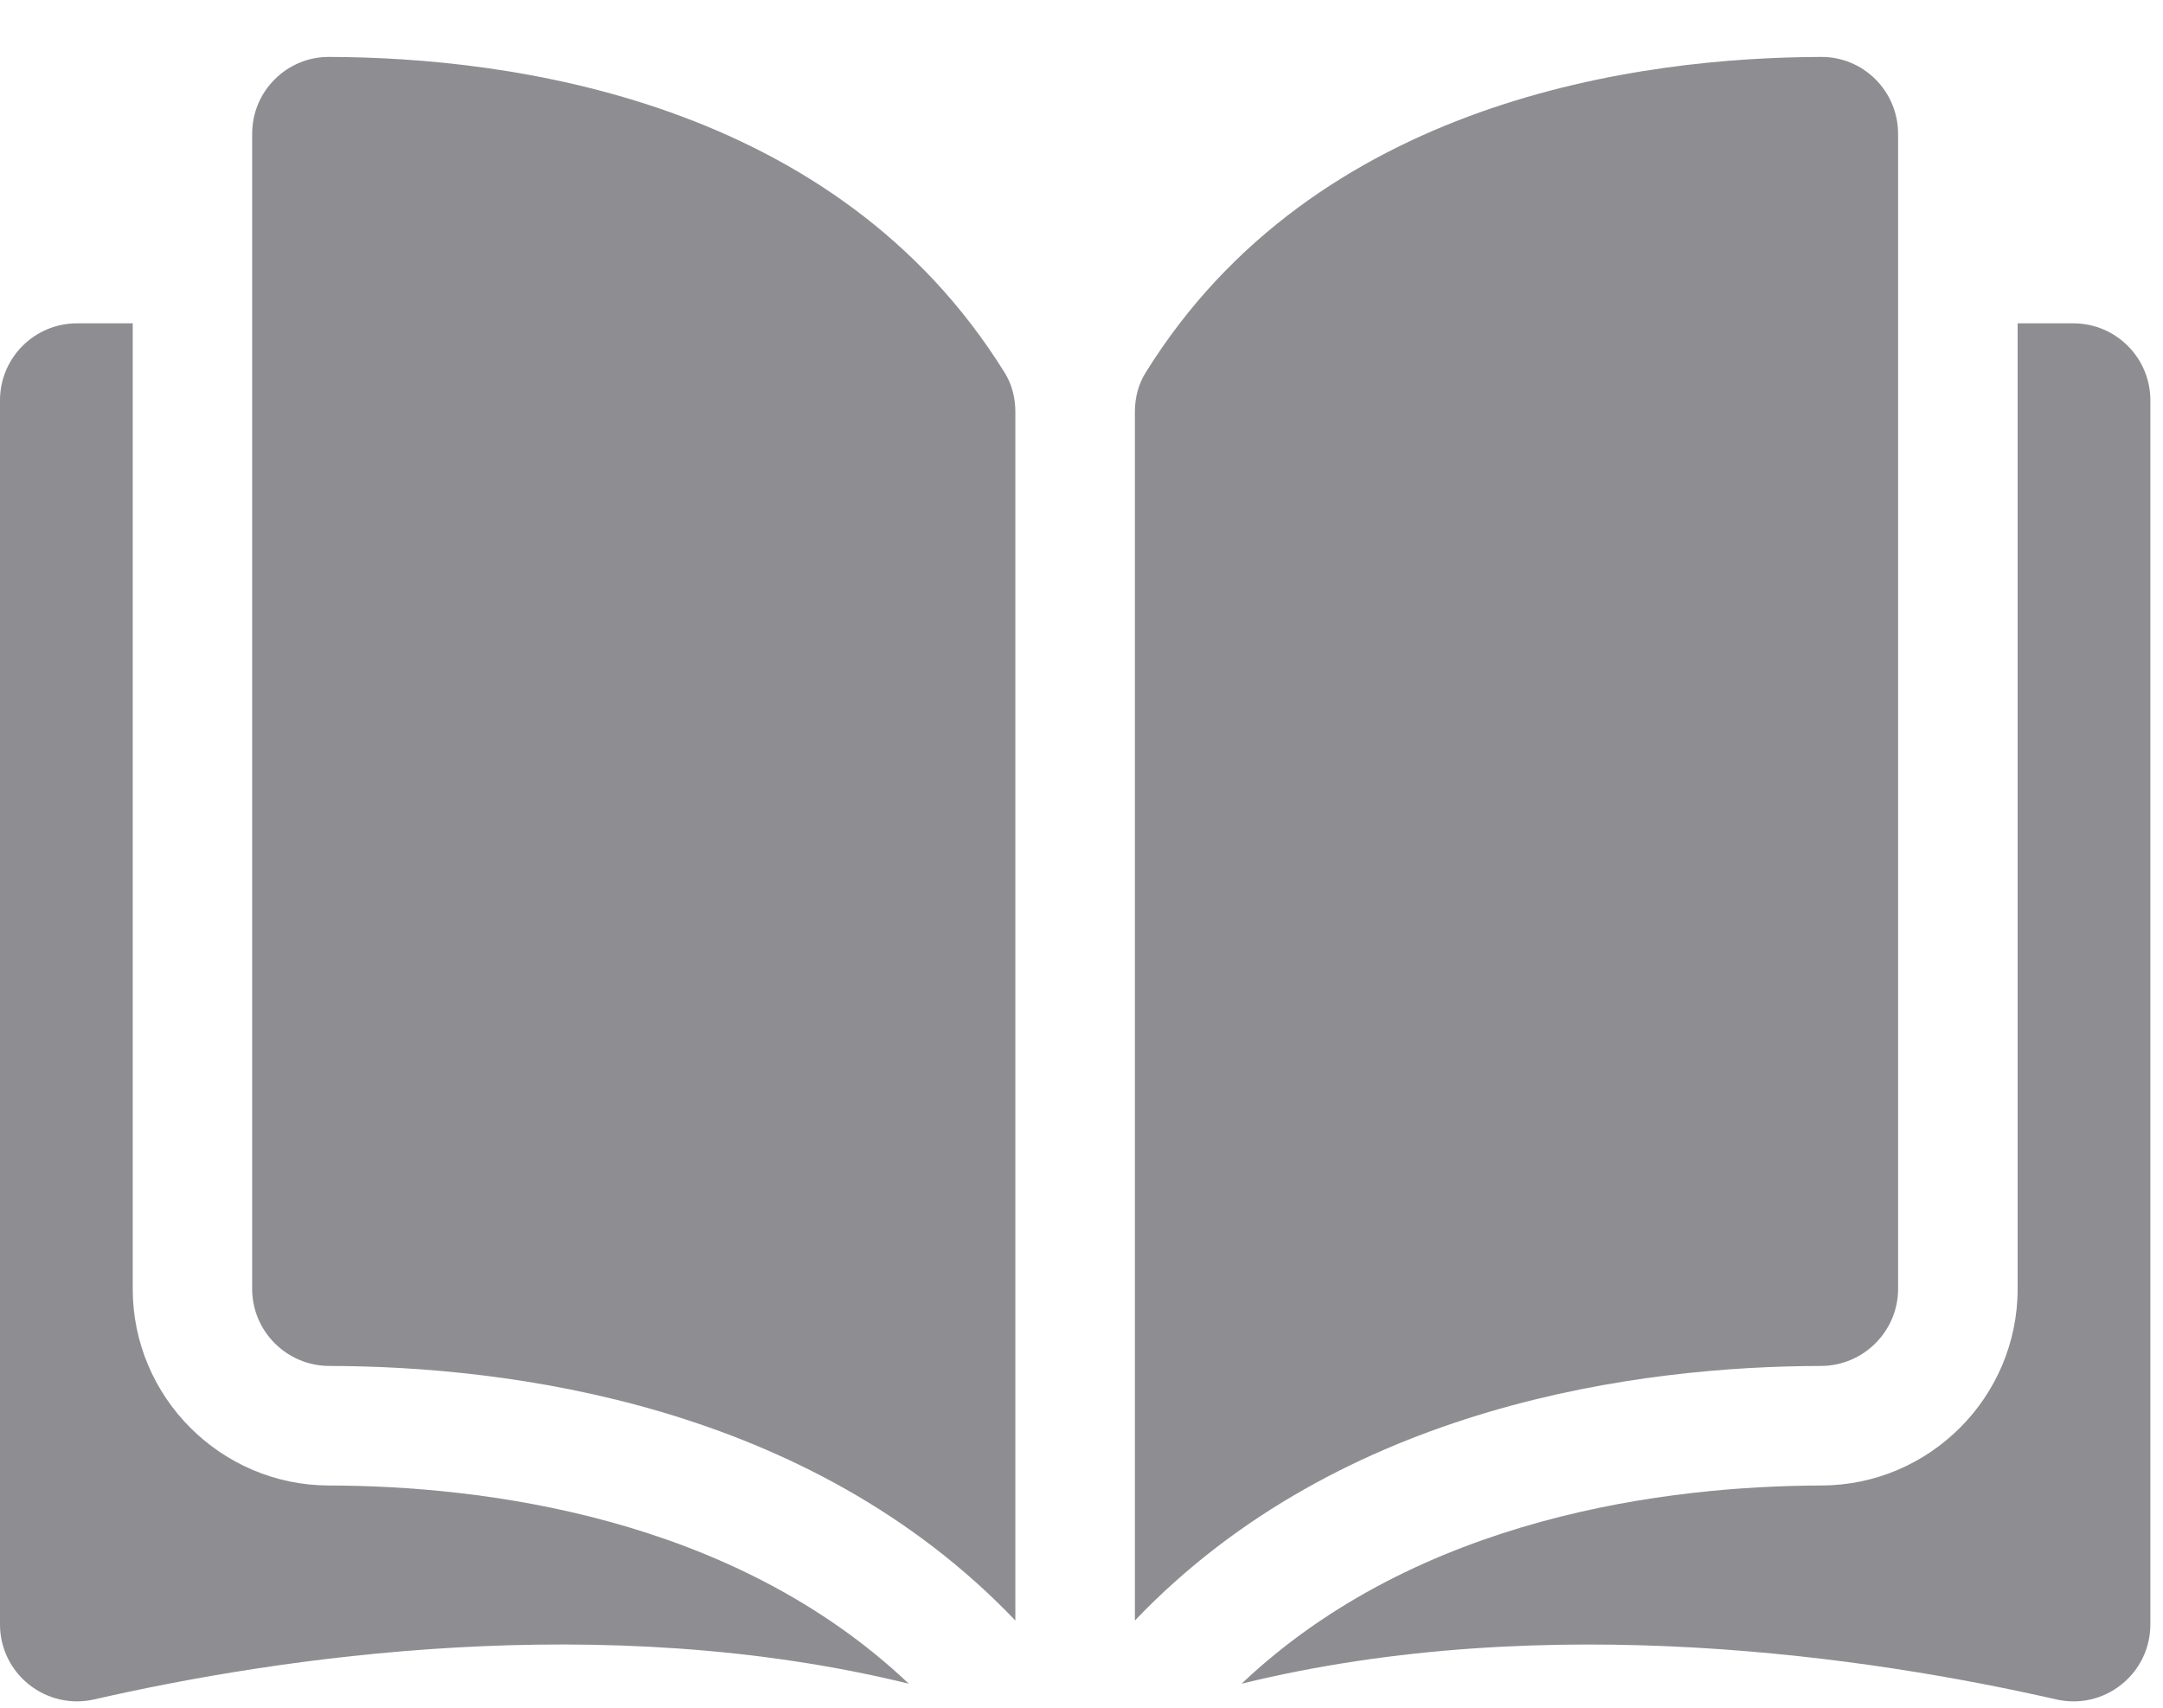 <svg width="19" height="15" viewBox="0 0 19 15" fill="none" xmlns="http://www.w3.org/2000/svg">
<path d="M2.889 0.5C2.888 0.5 2.888 0.5 2.887 0.5C2.709 0.5 2.541 0.57 2.414 0.696C2.285 0.824 2.215 0.995 2.215 1.177V11.321C2.215 11.693 2.518 11.997 2.892 11.998C4.465 12.001 7.101 12.33 8.919 14.234V3.618C8.919 3.491 8.887 3.373 8.826 3.275C7.334 0.869 4.466 0.504 2.889 0.5Z" fill="#8E8E92"/>
<path d="M16.673 11.321V1.177C16.673 0.995 16.602 0.824 16.474 0.696C16.347 0.57 16.179 0.5 16.001 0.5C16 0.5 15.999 0.5 15.999 0.5C14.422 0.504 11.554 0.869 10.062 3.275C10.001 3.373 9.969 3.491 9.969 3.618V14.234C11.787 12.33 14.423 12.001 15.996 11.998C16.369 11.997 16.673 11.693 16.673 11.321Z" fill="#8E8E92"/>
<path d="M18.213 2.84H17.723V11.322C17.723 12.271 16.95 13.046 15.999 13.048C14.665 13.052 12.465 13.313 10.906 14.789C13.601 14.128 16.443 14.558 18.062 14.927C18.264 14.973 18.473 14.926 18.635 14.796C18.796 14.668 18.889 14.475 18.889 14.268V3.516C18.889 3.143 18.586 2.84 18.213 2.84Z" fill="#8E8E92"/>
<path d="M1.166 11.322V2.84H0.676C0.303 2.84 0 3.143 0 3.516V14.268C0 14.475 0.093 14.667 0.254 14.796C0.416 14.925 0.625 14.973 0.827 14.927C2.446 14.557 5.288 14.128 7.983 14.789C6.424 13.312 4.224 13.051 2.889 13.048C1.939 13.046 1.166 12.271 1.166 11.322Z" fill="#8E8E92"/>
</svg>
